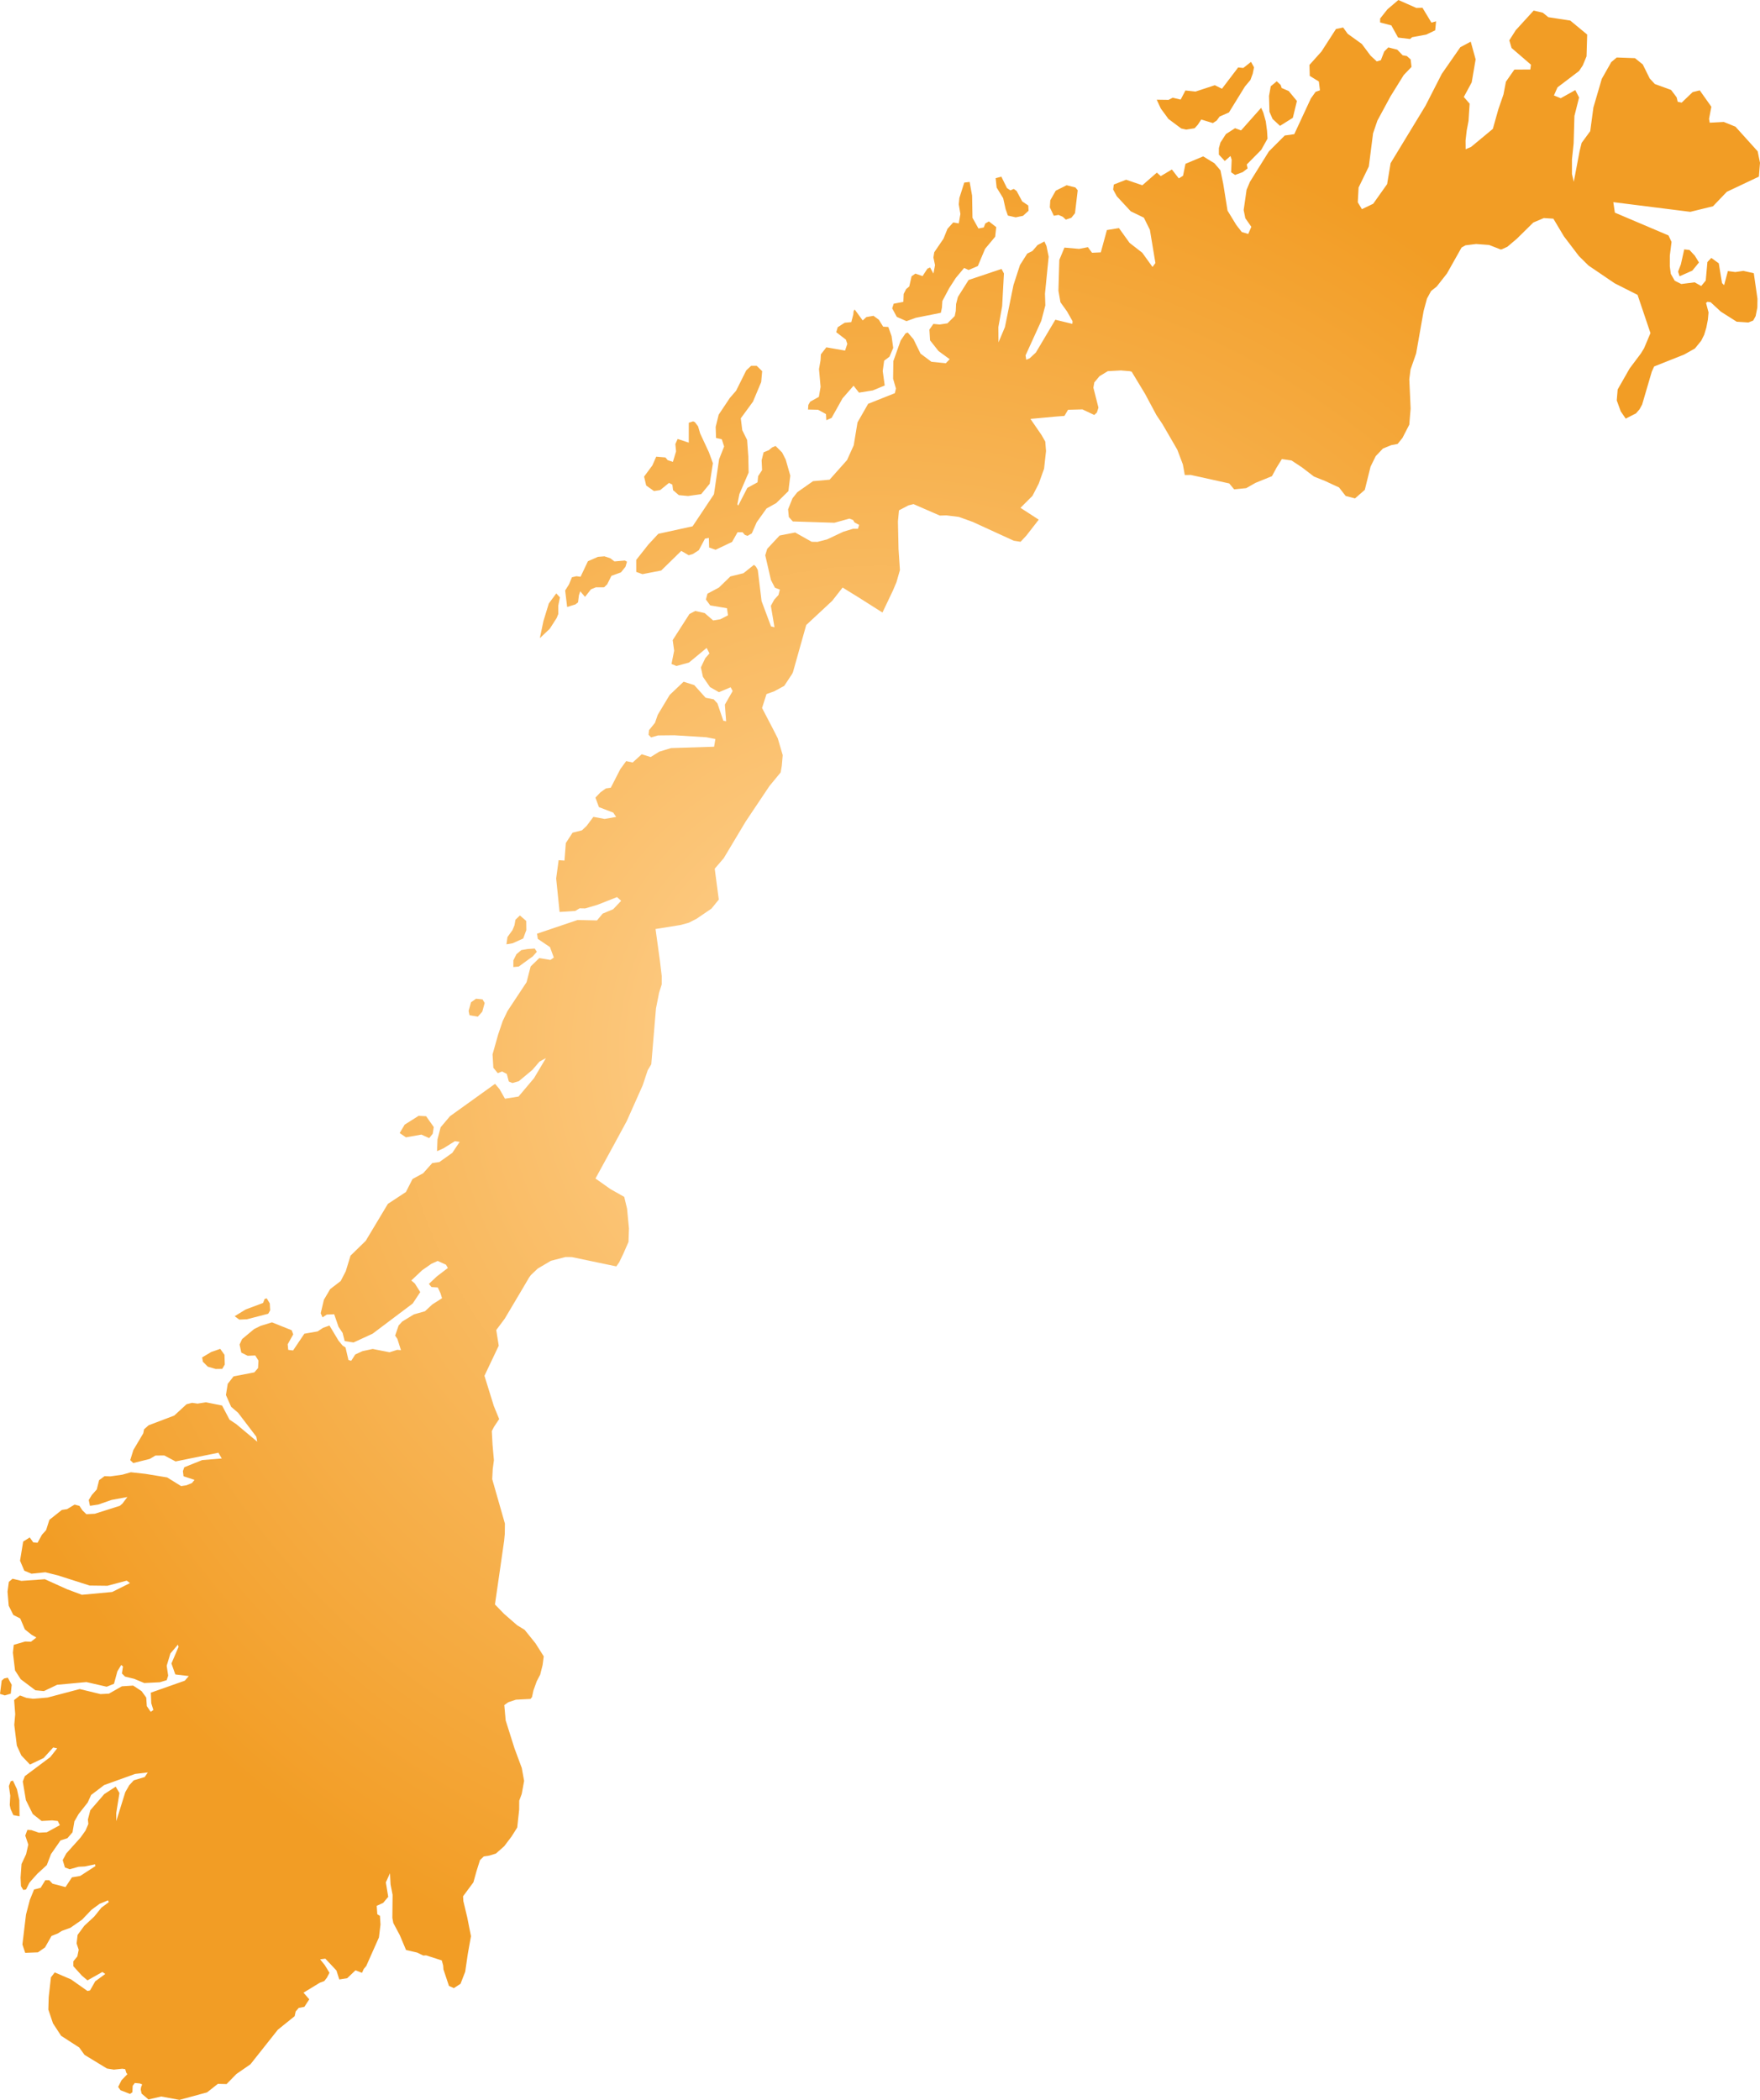<svg xmlns="http://www.w3.org/2000/svg" xmlns:xlink="http://www.w3.org/1999/xlink" width="73.427" height="87.608" viewBox="0 0 73.427 87.608"><defs><radialGradient id="radial-gradient" cx="36.714" cy="43.804" r="40.415" gradientUnits="userSpaceOnUse"><stop offset="0" stop-color="#ffd496"/><stop offset="1" stop-color="#f29d25"/></radialGradient></defs><title>NO</title><g id="Layer_2" data-name="Layer 2"><g id="Layer_1-2" data-name="Layer 1"><path id="NO" d="M58.34,0l.75.332.256-.007.373.619.194-.055-.037.376-.376.179-.585.108-.087.075-.5-.06-.281-.506L57.578.936l.001-.163.304-.384ZM73.168,11.398l.153,1.065-.005.37-.072.358-.101.183-.201.08-.487-.032-.661-.419-.427-.395-.133-.017-.058.048.104.396-.028.304-.064.33-.09.299-.125.25-.262.322-.453.254-1.247.495-.099.218-.402,1.37-.109.2-.147.169-.429.219-.208-.302-.166-.459.038-.456.501-.878.469-.625.132-.217.266-.631-.538-1.594-.958-.485-1.091-.741-.4-.396-.623-.819-.441-.738-.398-.026-.438.186-.684.674-.399.338-.22.1-.053.015-.49-.191-.544-.04-.438.055-.165.092-.61,1.084-.427.544-.235.187-.171.314-.14.516-.313,1.776-.233.666-.052.406.055,1.224-.056.674-.285.554-.201.249-.265.051-.347.141-.303.319-.214.435-.241.971-.408.356-.39-.102-.278-.356-.597-.276-.445-.176-.499-.382-.44-.291-.402-.058-.229.369-.184.344-.686.279-.389.221-.504.049-.204-.245-.732-.162-.871-.192-.252.002-.079-.439-.232-.615-.619-1.068-.253-.378-.477-.891-.555-.918-.079-.023-.372-.031-.545.03-.346.209-.218.262-.038.218.211.832-.065.207-.109.1-.495-.233-.599.016-.151.256-.365.028-1.053.097.465.676.154.271.031.396-.081.734-.223.625-.26.507-.501.501.761.494-.517.665-.242.258-.28-.044-.501-.229-1.213-.556-.579-.209-.518-.064-.276.008-1.098-.478-.212.053-.394.207-.044.464.025,1.149.058.88-.145.506-.145.343-.439.921-.988-.626-.674-.416-.433.553-1.085,1.01-.556,1.976-.032.064-.329.499-.421.229-.319.113-.186.581.433.829.222.436.207.702-.038.445-.048.276-.465.564-.992,1.481-.918,1.534-.376.438.17,1.288-.305.376-.622.424-.318.163-.342.096-1.052.169.187,1.36.071.599-.001.354-.109.345-.13.657-.196,2.33-.15.249-.207.625-.666,1.493-.534.986-.771,1.411.627.443.572.323.119.495.079.824-.019.559-.219.501-.17.351-.119.171-.813-.17-1.042-.219-.27-.002-.606.158-.547.323-.288.272-.077.108-.364.618-.648,1.092-.355.475.104.653-.596,1.255.39,1.258.017.042.207.506-.216.326-.091.175.031.575.057.641-.05.375-.021.415.53,1.855-.006.432-.026.278-.164,1.141-.22,1.521.384.397.546.474.307.187.453.562.346.547-.048.362-.1.399-.145.278-.137.381-.061.281-.064.075-.605.031-.319.106-.167.119.057.638.367,1.163.305.822.098.54-.1.546-.104.279-.003.375-.08.744-.236.375-.309.408-.344.304-.273.085-.234.035-.158.154-.143.453-.132.474-.431.582.012.202.164.686.154.778-.13.725-.111.757-.195.503-.278.18-.204-.09-.231-.69-.012-.163-.057-.212-.656-.211-.116.007-.258-.124-.151-.035-.31-.071-.258-.614-.273-.512-.04-.214.01-.963-.084-.43-.026-.47-.172.382.1.603-.212.252-.269.123.025.351.11.067.023.363-.065.538-.528,1.189-.106.127-.073.16-.27-.106-.347.33-.329.053-.119-.373-.463-.495-.218.028.196.244.194.317-.11.209-.108.137-.189.071-.677.413.241.277-.205.314-.236.046-.126.146-.044.198-.701.565-1.142,1.441-.587.406-.41.42-.361-.01-.454.357-1.15.312-.763-.141-.531.124-.285-.245-.037-.168.014-.098.047-.118-.099-.039-.208-.02-.089.118-.012.269-.099.07-.396-.154-.1-.138.142-.281.244-.253-.044-.052-.047-.154-.119-.02-.354.038L4.463,86.3l-.938-.571-.219-.306-.757-.489-.339-.52-.193-.572.015-.52.093-.827.159-.205.679.291.687.484.107-.024.216-.38.418-.306-.119-.084-.622.351-.231-.194-.359-.396v-.205l.167-.205.056-.277-.087-.262.041-.357.277-.379.416-.385.3-.373.308-.229-.032-.077-.352.146-.337.248-.396.415-.483.335-.357.13-.17.108-.262.104-.271.479-.296.205-.53.021-.117-.35.15-1.248.16-.611.176-.433.276-.073.194-.318h.161l.14.147.541.142L3,78.325l.347-.06.633-.41-.013-.075-.428.09-.26.013-.372.103-.198-.074-.093-.307.149-.278.597-.665.207-.292.117-.273-.019-.186.1-.386.584-.675.476-.31.156.266-.133.831.001.342.376-1.21.166-.289.188-.204.456-.137.129-.192-.532.063-1.289.464-.543.413-.145.317-.377.478-.177.309-.078.454-.212.246-.287.091-.398.572-.176.459-.396.364-.251.28-.083.1-.136.274-.113.02L.875,78.69l-.017-.354.04-.568.191-.41.091-.401-.126-.375.088-.238.167.009.312.108.331-.017.545-.297-.087-.174-.235-.025-.439.025-.369-.291-.287-.58-.13-.778.087-.223,1.062-.796.286-.363-.166-.036-.399.44-.57.272-.36-.379-.187-.409-.108-.867.039-.447-.045-.589.244-.192.272.102.269.038.609-.052,1.344-.355.866.211.352-.019.539-.306.471-.031.353.233.193.268.024.357.163.238.11-.078-.088-.283-.018-.439,1.417-.499.167-.194-.563-.068-.161-.457.297-.694-.028-.09-.313.367-.154.514.062.41-.062.19-.288.087-.648.032-.416-.174-.385-.094-.131-.131.044-.293-.073-.061-.16.263-.142.523-.306.121-.845-.194-1.223.114-.549.262-.355-.034-.612-.46-.238-.367L.538,68.95l.036-.327.476-.138.241.009.226-.176-.2-.115-.281-.226-.191-.452-.289-.148L.363,66.99l-.049-.585.055-.408.154-.131.371.089.978-.069.92.416.625.234,1.265-.118.741-.371-.136-.102-.804.214L3.74,66.15l-1.31-.419-.537-.135-.579.06-.301-.127-.177-.416.131-.798.274-.172.148.208.179.013.182-.334.173-.191.138-.432.519-.411.219-.035.314-.189.201.054.128.19.163.157.352-.019,1.042-.33.112-.097.203-.271-.66.121-.548.192-.353.054-.05-.241.13-.213.204-.228.099-.389.225-.166.243.009.502-.071.354-.101.607.067.906.149.583.362.22-.033.233-.096.106-.131-.458-.15-.026-.215.057-.162.748-.299.816-.066-.14-.241-1.788.364-.467-.249-.369.002-.241.142-.688.172-.126-.122.131-.422.412-.694.034-.17.191-.168,1.068-.405.513-.472.231-.06.229.033.349-.055.674.135.311.59.279.185.877.734-.039-.21-.76-.997-.29-.248-.217-.492.074-.466.244-.312.867-.167.155-.181.016-.311-.133-.213-.319.012-.263-.132-.072-.336.105-.228.5-.417.273-.135.474-.146.823.33.063.172-.231.414.023.232.202.025.47-.698.553-.097.229-.15.266-.095.379.632.167.202.125.083.121.524.117.028.167-.262.303-.139.425-.091.704.139.319-.103.156.015-.15-.471-.093-.137.145-.422.151-.165.486-.297.464-.133.303-.282.407-.261-.064-.208-.113-.242L18,53.697l-.107-.132.334-.314.458-.35-.08-.138-.344-.156-.261.117-.388.271-.452.428.147.125.226.359-.315.476-1.672,1.259-.797.367-.368-.057-.088-.343-.169-.253-.182-.525-.31.014-.176.116-.076-.172.133-.562.262-.445.439-.337.211-.408.198-.649.635-.62.924-1.542.753-.495.276-.543.444-.24.379-.425.297-.042.54-.384.306-.458-.2-.028-.475.297-.269.12.019-.491.13-.505.391-.463,1.881-1.351.188.224.225.396.566-.089.646-.767.497-.837-.269.146-.293.343-.571.475-.264.075-.151-.062-.084-.317-.198-.103-.179.071-.185-.226-.033-.559.236-.835.187-.554.202-.421.794-1.2.171-.658.359-.348.466.077.141-.101-.16-.434-.508-.344-.031-.217,1.693-.571.806.019.239-.285.438-.184.332-.35-.171-.155-.819.322-.512.151-.231-.005-.181.11-.654.042-.143-1.397.103-.763.244.016.056-.731.282-.433.389-.097.196-.185.283-.378.468.087.481-.084-.12-.179-.597-.23-.147-.396.21-.222.229-.163.202-.029.399-.777.243-.333.271.058.378-.344.372.117.359-.225.491-.149,1.797-.057.053-.321-.378-.074-1.335-.083-.682.007-.287.083-.105-.112.019-.192.248-.305.117-.337.496-.826.581-.552.445.141.473.527.337.066.157.17.246.724.117.023-.053-.695.325-.568-.084-.157-.488.206-.374-.214-.295-.428-.084-.392.184-.388.173-.196-.117-.229-.738.611-.522.143-.206-.085.111-.554-.062-.441.7-1.09.241-.126.393.088.355.308.297-.049.322-.165-.044-.296-.698-.118-.18-.246.065-.243.479-.256.477-.463.546-.135.439-.351.085.08.074.138.158,1.298.393,1.052.145.038-.151-.894.141-.258.178-.196.056-.224-.204-.076-.167-.322-.238-1.033.082-.27.517-.554.648-.127.69.388.243.004.4-.104.679-.32.4-.122h.208l.051-.162-.193-.104-.062-.101-.151-.058-.628.173-1.733-.055-.167-.185-.031-.321.184-.46.202-.255.654-.459.691-.062.729-.819.278-.616.158-.955.444-.776,1.114-.443.045-.196-.118-.407.01-.734.305-.859.203-.299.094-.036.24.282.292.598.457.342.599.059.16-.168-.465-.34-.353-.446-.028-.449.167-.238.26.026.326-.05.304-.303.044-.213.013-.29.076-.295.446-.707,1.374-.461.1.188-.074,1.363-.158.876.005.638.268-.638.358-1.757.27-.832.304-.479.217-.108.215-.249.284-.148.087.191.09.443-.153,1.546.015.486-.171.649-.655,1.439.03.183.148-.068.253-.236.812-1.368.709.173.009-.112-.228-.403-.277-.387-.084-.48.037-1.288.214-.513.612.054.367-.071.171.233.367-.017.254-.93.503-.082.442.616.531.413.427.592.121-.162-.23-1.386-.252-.508-.547-.265-.583-.629-.151-.28.026-.208.514-.201.678.231.604-.527.165.145.463-.276.288.372.177-.11.102-.499.739-.31.469.287.251.295.117.567.179,1.115.366.599.228.293.269.081.13-.298-.252-.36-.068-.34.121-.846.141-.333.791-1.269.662-.662.396-.056.694-1.493.196-.273.181-.063-.046-.368-.379-.233-.013-.458.5-.558.607-.941.299-.063.188.262.591.425.362.485.262.244.17-.051.141-.364.17-.171.375.096.224.234.175.031.158.142.037.311-.325.339-.554.893-.546,1.01-.18.53-.177,1.383-.427.879-.033.614.172.288L57.29,8.5l.581-.819.145-.874,1.453-2.391.682-1.334.774-1.113.434-.231.204.739-.164.96-.329.609.243.279-.046.72-.076.399-.048.417.003.366.228-.098.907-.752.23-.818.213-.616.102-.533.353-.507.666-.004.026-.2L63.063,2.002l-.095-.319.271-.426.745-.816.383.09.229.186.917.142.704.583-.027.909-.157.378-.154.232-.901.684-.148.337.283.116.608-.34.158.309-.194.77L65.652,5.986l-.07.667v.606l.076.325.245-1.29.083-.333.358-.489.133-.989.35-1.195.395-.698.229-.191.76.027.326.263.288.583.215.233.678.247.232.309.043.184.166.037.458-.439.297-.073.484.684-.097.505.028.16.586-.032.488.198.927,1.028.097.478-.046.578-1.338.633-.578.604-.946.232-3.212-.404.065.437,2.237.951.128.271-.072.568-.001.455.042.31.165.288.273.135.557-.071.274.155.188-.229.07-.773.162-.171.312.225.136.826.087.085.157-.588.309.042.337-.049Zm-20.85-8.59-.055.268-.095.26-.23.274-.666,1.081-.391.173-.124.169-.156.101-.486-.147-.142.218-.134.146-.352.056L49.28,5.36l-.533-.398L48.43,4.53l-.172-.37.493.007.175-.09.331.078.199-.381.42.046.807-.265.296.148.677-.889.212.023.324-.255Zm1.619,2.107-.535.336-.31-.289-.13-.297-.019-.661.072-.404.251-.209.163.153.043.128.292.125.343.416Zm-1.128.152.052.394.02.324-.262.467-.604.611.035.164-.209.157-.313.115-.165-.111.022-.523-.05-.156-.237.208-.247-.267V6.182l.065-.233.229-.355.381-.245.251.092.838-.943.09.198ZM42.01,7.845l.143.097.142-.06.117.085.235.436.253.171.012.218-.231.212-.305.064-.327-.074-.096-.272-.101-.453-.273-.445-.041-.391.238-.062ZM40.572,9.086l.249.447.221-.043.066-.168.15-.084.304.237-.043.401-.421.505-.302.718-.386.166-.186-.086-.346.413-.276.428-.287.54-.018.278-.045.212-1.051.21-.382.139-.405-.179-.192-.356.062-.193.404-.077.013-.331.103-.202.131-.111.096-.424.16-.111.298.104.201-.308.113-.053.139.255.067-.351-.067-.321.035-.217.385-.565.167-.413.24-.267.231.042.067-.394L40,8.523l.025-.264.204-.642.224-.027.103.571Zm4.277-.192-.151.191-.232.078-.125-.118-.178-.078-.198.035-.166-.351.019-.295.227-.4.455-.228.368.094.094.117ZM70.604,11.29l-.533.237-.062-.195.117-.304.14-.624.219.025.222.238.174.284ZM35.655,12.91l.337.459.151-.14.299-.053.222.162.182.291.215.013.135.38.069.493-.156.367-.222.167-.06.431.084.603-.498.206-.576.092-.226-.288-.46.526-.457.817-.22.096-.016-.258-.328-.179-.42-.01.014-.192.077-.135.362-.201.072-.416-.066-.744.064-.363.014-.25.228-.294.78.138.095-.281-.059-.177-.403-.31.062-.209.291-.187.275-.025.083-.316.014-.139Zm-4.891,8.13.034.054.382-.74.424-.231.026-.259.164-.25-.019-.41.083-.333.216-.089.135-.113.149-.063.271.271.152.3.19.668-.079.644-.509.501-.404.225-.409.572-.205.467-.177.101-.111-.038-.099-.112h-.207l-.228.404-.688.328-.27-.095-.012-.402-.161.033-.258.482-.252.161-.169.049-.311-.181-.836.818-.784.152-.258-.094-.001-.5.507-.642.415-.447,1.43-.313.891-1.336.215-1.463.21-.532-.099-.301-.239-.053-.015-.464.125-.508.467-.7.26-.299.423-.849.204-.191h.232l.229.223-.041.455-.343.818-.508.694.062.497.202.407.05.694.013.666-.385.896Zm-1.553-2.955.365.784.167.457-.135.859-.355.432-.547.077-.384-.036-.242-.208-.03-.233-.14-.069-.369.3-.256.04-.326-.232-.088-.372.346-.467.16-.364.383.032.096.113.217.071.132-.439-.03-.304.097-.212.463.153.001-.83.18-.058.074.032.133.175Zm-3.744,5.209.167.129.436-.038.088.048-.063.213-.189.234-.397.144-.179.357-.128.121-.343.001-.203.083-.249.316-.199-.233-.056.166-.036.296-.111.086-.344.107-.083-.689.158-.25.124-.3.19-.046.17.025.307-.648.42-.185.271-.021Zm-2.53,2.938-.415.393.151-.718.224-.73.31-.419.154.164-.071.351.001.346-.066.163ZM21.389,39.353l-.26.045.043-.305.21-.29.081-.198.042-.234.186-.177.262.227.005.384-.13.35Zm.252.973-.225.02.002-.281.129-.256.204-.171.263-.045.294-.02.089.136-.169.191Zm-1.52,1.881-.186.209-.347-.06-.037-.18.099-.36.211-.149.272.029.087.15Zm-2.067,5.092-.147.184-.327-.147-.645.114-.26-.179.207-.35.583-.368.313.017.319.452ZM10.306,55.04l-.322.015-.194-.142.461-.282.723-.27.069-.171.087-.021.125.21.016.288-.08.143ZM9.272,57.11l-.275.004-.327-.096-.205-.205-.032-.181.377-.225.379-.132.176.248.013.406ZM.449,70.66.2,70.733,0,70.67l.071-.554.104-.09.151-.032.163.297Zm.357,4.448.009.671-.258-.051-.116-.257-.034-.165.021-.389L.37,74.515l.076-.2.094-.027.167.358Z" fill="url(#radial-gradient)"/></g></g></svg>
